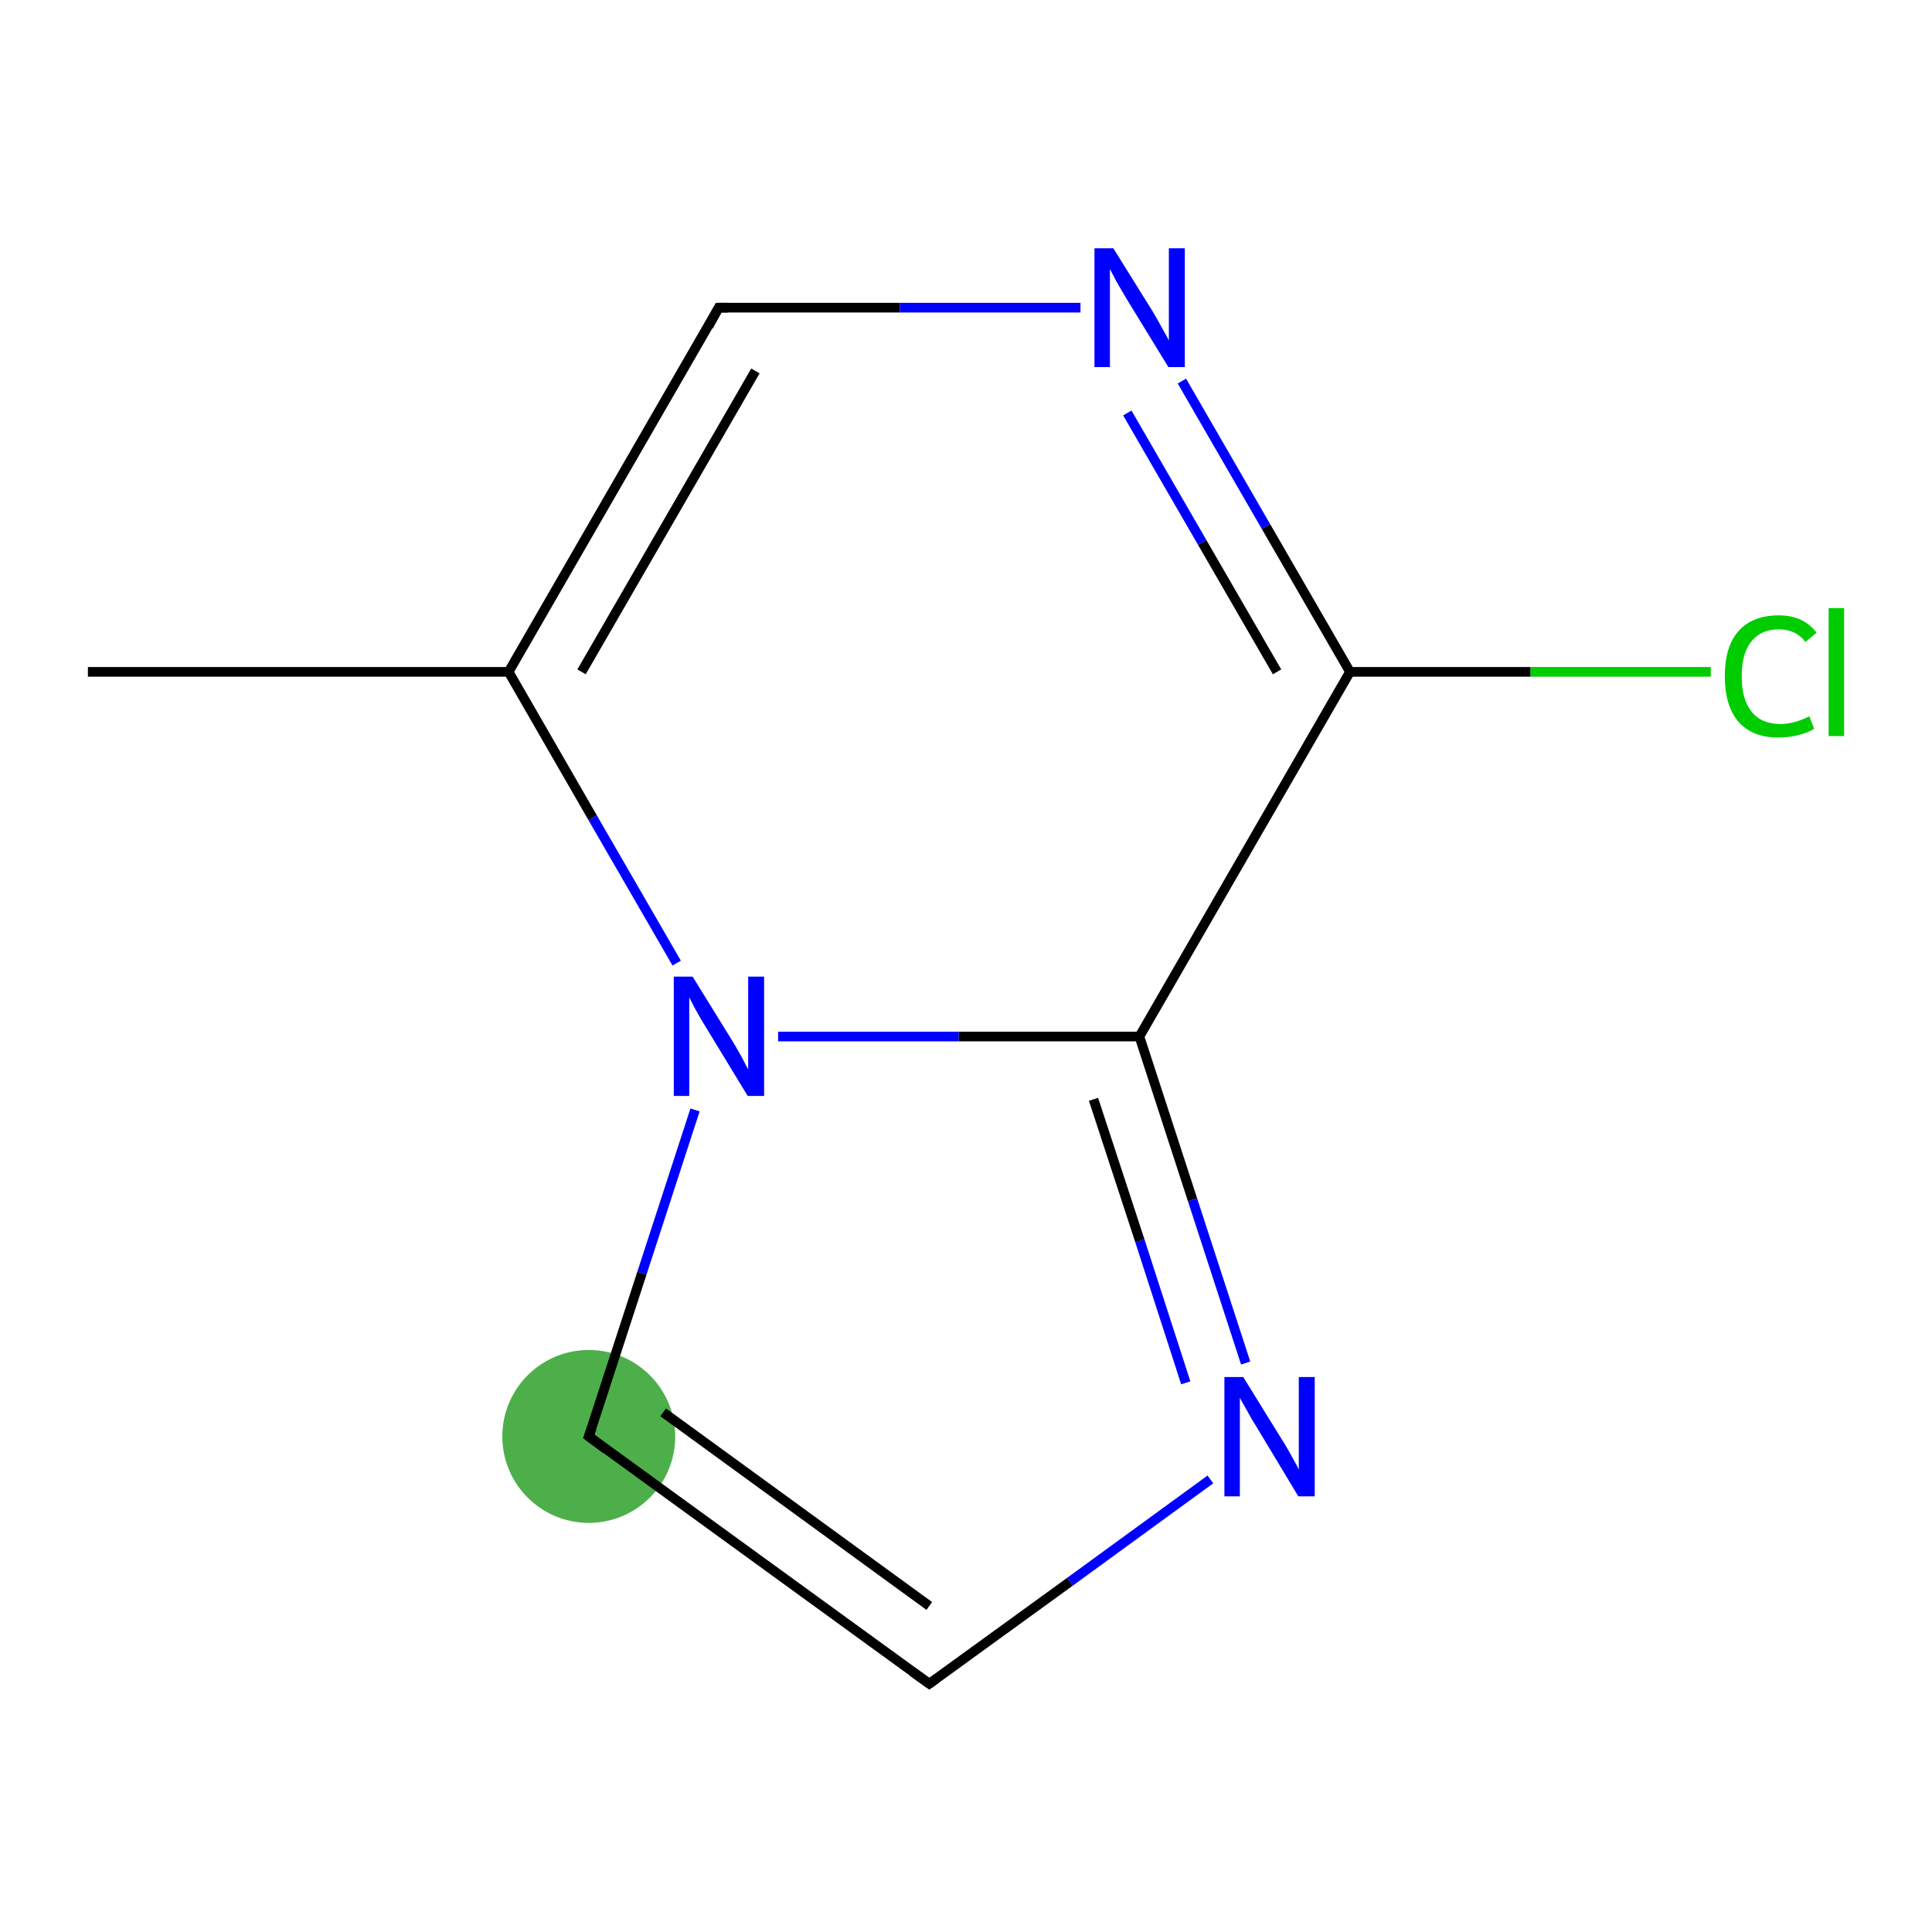 <?xml version='1.0' encoding='iso-8859-1'?>
<svg version='1.1' baseProfile='full'
              xmlns='http://www.w3.org/2000/svg'
                      xmlns:rdkit='http://www.rdkit.org/xml'
                      xmlns:xlink='http://www.w3.org/1999/xlink'
                  xml:space='preserve'
width='400px' height='400px' viewBox='0 0 400 400'>
<!-- END OF HEADER -->
<rect style='opacity:1.0;fill:#FFFFFF;stroke:none' width='400.0' height='400.0' x='0.0' y='0.0'> </rect>
<ellipse cx='121.9' cy='297.4' rx='17.4' ry='17.4' class='atom-9'  style='fill:#4daf4a;fill-rule:evenodd;stroke:#4daf4a;stroke-width:1.0px;stroke-linecap:butt;stroke-linejoin:miter;stroke-opacity:1' />
<path class='bond-0 atom-0 atom-1' d='M 148.8,63.7 L 105.3,139.1' style='fill:none;fill-rule:evenodd;stroke:#000000;stroke-width:2.0px;stroke-linecap:butt;stroke-linejoin:miter;stroke-opacity:1' />
<path class='bond-0 atom-0 atom-1' d='M 156.4,76.8 L 120.4,139.1' style='fill:none;fill-rule:evenodd;stroke:#000000;stroke-width:2.0px;stroke-linecap:butt;stroke-linejoin:miter;stroke-opacity:1' />
<path class='bond-1 atom-1 atom-2' d='M 105.3,139.1 L 122.7,169.3' style='fill:none;fill-rule:evenodd;stroke:#000000;stroke-width:2.0px;stroke-linecap:butt;stroke-linejoin:miter;stroke-opacity:1' />
<path class='bond-1 atom-1 atom-2' d='M 122.7,169.3 L 140.1,199.4' style='fill:none;fill-rule:evenodd;stroke:#0000FF;stroke-width:2.0px;stroke-linecap:butt;stroke-linejoin:miter;stroke-opacity:1' />
<path class='bond-2 atom-2 atom-3' d='M 161.1,214.6 L 198.5,214.6' style='fill:none;fill-rule:evenodd;stroke:#0000FF;stroke-width:2.0px;stroke-linecap:butt;stroke-linejoin:miter;stroke-opacity:1' />
<path class='bond-2 atom-2 atom-3' d='M 198.5,214.6 L 235.9,214.6' style='fill:none;fill-rule:evenodd;stroke:#000000;stroke-width:2.0px;stroke-linecap:butt;stroke-linejoin:miter;stroke-opacity:1' />
<path class='bond-3 atom-3 atom-4' d='M 235.9,214.6 L 279.5,139.1' style='fill:none;fill-rule:evenodd;stroke:#000000;stroke-width:2.0px;stroke-linecap:butt;stroke-linejoin:miter;stroke-opacity:1' />
<path class='bond-4 atom-4 atom-5' d='M 279.5,139.1 L 262.1,109.0' style='fill:none;fill-rule:evenodd;stroke:#000000;stroke-width:2.0px;stroke-linecap:butt;stroke-linejoin:miter;stroke-opacity:1' />
<path class='bond-4 atom-4 atom-5' d='M 262.1,109.0 L 244.7,78.9' style='fill:none;fill-rule:evenodd;stroke:#0000FF;stroke-width:2.0px;stroke-linecap:butt;stroke-linejoin:miter;stroke-opacity:1' />
<path class='bond-4 atom-4 atom-5' d='M 264.4,139.1 L 248.9,112.3' style='fill:none;fill-rule:evenodd;stroke:#000000;stroke-width:2.0px;stroke-linecap:butt;stroke-linejoin:miter;stroke-opacity:1' />
<path class='bond-4 atom-4 atom-5' d='M 248.9,112.3 L 233.4,85.5' style='fill:none;fill-rule:evenodd;stroke:#0000FF;stroke-width:2.0px;stroke-linecap:butt;stroke-linejoin:miter;stroke-opacity:1' />
<path class='bond-5 atom-4 atom-6' d='M 279.5,139.1 L 316.9,139.1' style='fill:none;fill-rule:evenodd;stroke:#000000;stroke-width:2.0px;stroke-linecap:butt;stroke-linejoin:miter;stroke-opacity:1' />
<path class='bond-5 atom-4 atom-6' d='M 316.9,139.1 L 354.2,139.1' style='fill:none;fill-rule:evenodd;stroke:#00CC00;stroke-width:2.0px;stroke-linecap:butt;stroke-linejoin:miter;stroke-opacity:1' />
<path class='bond-6 atom-3 atom-7' d='M 235.9,214.6 L 246.9,248.4' style='fill:none;fill-rule:evenodd;stroke:#000000;stroke-width:2.0px;stroke-linecap:butt;stroke-linejoin:miter;stroke-opacity:1' />
<path class='bond-6 atom-3 atom-7' d='M 246.9,248.4 L 257.9,282.2' style='fill:none;fill-rule:evenodd;stroke:#0000FF;stroke-width:2.0px;stroke-linecap:butt;stroke-linejoin:miter;stroke-opacity:1' />
<path class='bond-6 atom-3 atom-7' d='M 226.4,227.6 L 236.0,256.9' style='fill:none;fill-rule:evenodd;stroke:#000000;stroke-width:2.0px;stroke-linecap:butt;stroke-linejoin:miter;stroke-opacity:1' />
<path class='bond-6 atom-3 atom-7' d='M 236.0,256.9 L 245.5,286.3' style='fill:none;fill-rule:evenodd;stroke:#0000FF;stroke-width:2.0px;stroke-linecap:butt;stroke-linejoin:miter;stroke-opacity:1' />
<path class='bond-7 atom-7 atom-8' d='M 250.6,306.3 L 221.5,327.5' style='fill:none;fill-rule:evenodd;stroke:#0000FF;stroke-width:2.0px;stroke-linecap:butt;stroke-linejoin:miter;stroke-opacity:1' />
<path class='bond-7 atom-7 atom-8' d='M 221.5,327.5 L 192.4,348.6' style='fill:none;fill-rule:evenodd;stroke:#000000;stroke-width:2.0px;stroke-linecap:butt;stroke-linejoin:miter;stroke-opacity:1' />
<path class='bond-8 atom-8 atom-9' d='M 192.4,348.6 L 121.9,297.4' style='fill:none;fill-rule:evenodd;stroke:#000000;stroke-width:2.0px;stroke-linecap:butt;stroke-linejoin:miter;stroke-opacity:1' />
<path class='bond-8 atom-8 atom-9' d='M 192.4,332.5 L 137.3,292.4' style='fill:none;fill-rule:evenodd;stroke:#000000;stroke-width:2.0px;stroke-linecap:butt;stroke-linejoin:miter;stroke-opacity:1' />
<path class='bond-9 atom-1 atom-10' d='M 105.3,139.1 L 18.2,139.1' style='fill:none;fill-rule:evenodd;stroke:#000000;stroke-width:2.0px;stroke-linecap:butt;stroke-linejoin:miter;stroke-opacity:1' />
<path class='bond-10 atom-5 atom-0' d='M 223.7,63.7 L 186.3,63.7' style='fill:none;fill-rule:evenodd;stroke:#0000FF;stroke-width:2.0px;stroke-linecap:butt;stroke-linejoin:miter;stroke-opacity:1' />
<path class='bond-10 atom-5 atom-0' d='M 186.3,63.7 L 148.8,63.7' style='fill:none;fill-rule:evenodd;stroke:#000000;stroke-width:2.0px;stroke-linecap:butt;stroke-linejoin:miter;stroke-opacity:1' />
<path class='bond-11 atom-9 atom-2' d='M 121.9,297.4 L 132.9,263.6' style='fill:none;fill-rule:evenodd;stroke:#000000;stroke-width:2.0px;stroke-linecap:butt;stroke-linejoin:miter;stroke-opacity:1' />
<path class='bond-11 atom-9 atom-2' d='M 132.9,263.6 L 143.9,229.8' style='fill:none;fill-rule:evenodd;stroke:#0000FF;stroke-width:2.0px;stroke-linecap:butt;stroke-linejoin:miter;stroke-opacity:1' />
<path d='M 146.7,67.5 L 148.8,63.7 L 150.7,63.7' style='fill:none;stroke:#000000;stroke-width:2.0px;stroke-linecap:butt;stroke-linejoin:miter;stroke-opacity:1;' />
<path d='M 193.8,347.6 L 192.4,348.6 L 188.9,346.1' style='fill:none;stroke:#000000;stroke-width:2.0px;stroke-linecap:butt;stroke-linejoin:miter;stroke-opacity:1;' />
<path d='M 125.4,300.0 L 121.9,297.4 L 122.5,295.7' style='fill:none;stroke:#000000;stroke-width:2.0px;stroke-linecap:butt;stroke-linejoin:miter;stroke-opacity:1;' />
<path class='atom-2' d='M 143.4 202.2
L 151.5 215.3
Q 152.3 216.6, 153.6 218.9
Q 154.8 221.3, 154.9 221.4
L 154.9 202.2
L 158.2 202.2
L 158.2 226.9
L 154.8 226.9
L 146.1 212.6
Q 145.1 211.0, 144.0 209.0
Q 143.0 207.1, 142.7 206.5
L 142.7 226.9
L 139.5 226.9
L 139.5 202.2
L 143.4 202.2
' fill='#0000FF'/>
<path class='atom-5' d='M 230.5 51.4
L 238.6 64.4
Q 239.4 65.7, 240.7 68.1
Q 242.0 70.4, 242.0 70.5
L 242.0 51.4
L 245.3 51.4
L 245.3 76.0
L 241.9 76.0
L 233.2 61.8
Q 232.2 60.1, 231.1 58.2
Q 230.1 56.3, 229.8 55.7
L 229.8 76.0
L 226.6 76.0
L 226.6 51.4
L 230.5 51.4
' fill='#0000FF'/>
<path class='atom-6' d='M 357.1 140.0
Q 357.1 133.9, 359.9 130.7
Q 362.8 127.4, 368.3 127.4
Q 373.4 127.4, 376.1 131.0
L 373.8 132.9
Q 371.8 130.3, 368.3 130.3
Q 364.6 130.3, 362.6 132.8
Q 360.6 135.3, 360.6 140.0
Q 360.6 144.9, 362.7 147.4
Q 364.7 149.9, 368.7 149.9
Q 371.4 149.9, 374.6 148.3
L 375.6 150.9
Q 374.3 151.7, 372.3 152.2
Q 370.4 152.7, 368.2 152.7
Q 362.8 152.7, 359.9 149.4
Q 357.1 146.1, 357.1 140.0
' fill='#00CC00'/>
<path class='atom-6' d='M 378.6 125.9
L 381.8 125.9
L 381.8 152.4
L 378.6 152.4
L 378.6 125.9
' fill='#00CC00'/>
<path class='atom-7' d='M 257.4 285.1
L 265.5 298.2
Q 266.3 299.4, 267.6 301.8
Q 268.9 304.1, 268.9 304.3
L 268.9 285.1
L 272.2 285.1
L 272.2 309.8
L 268.8 309.8
L 260.2 295.5
Q 259.1 293.8, 258.1 291.9
Q 257.0 290.0, 256.7 289.4
L 256.7 309.8
L 253.5 309.8
L 253.5 285.1
L 257.4 285.1
' fill='#0000FF'/>
</svg>
